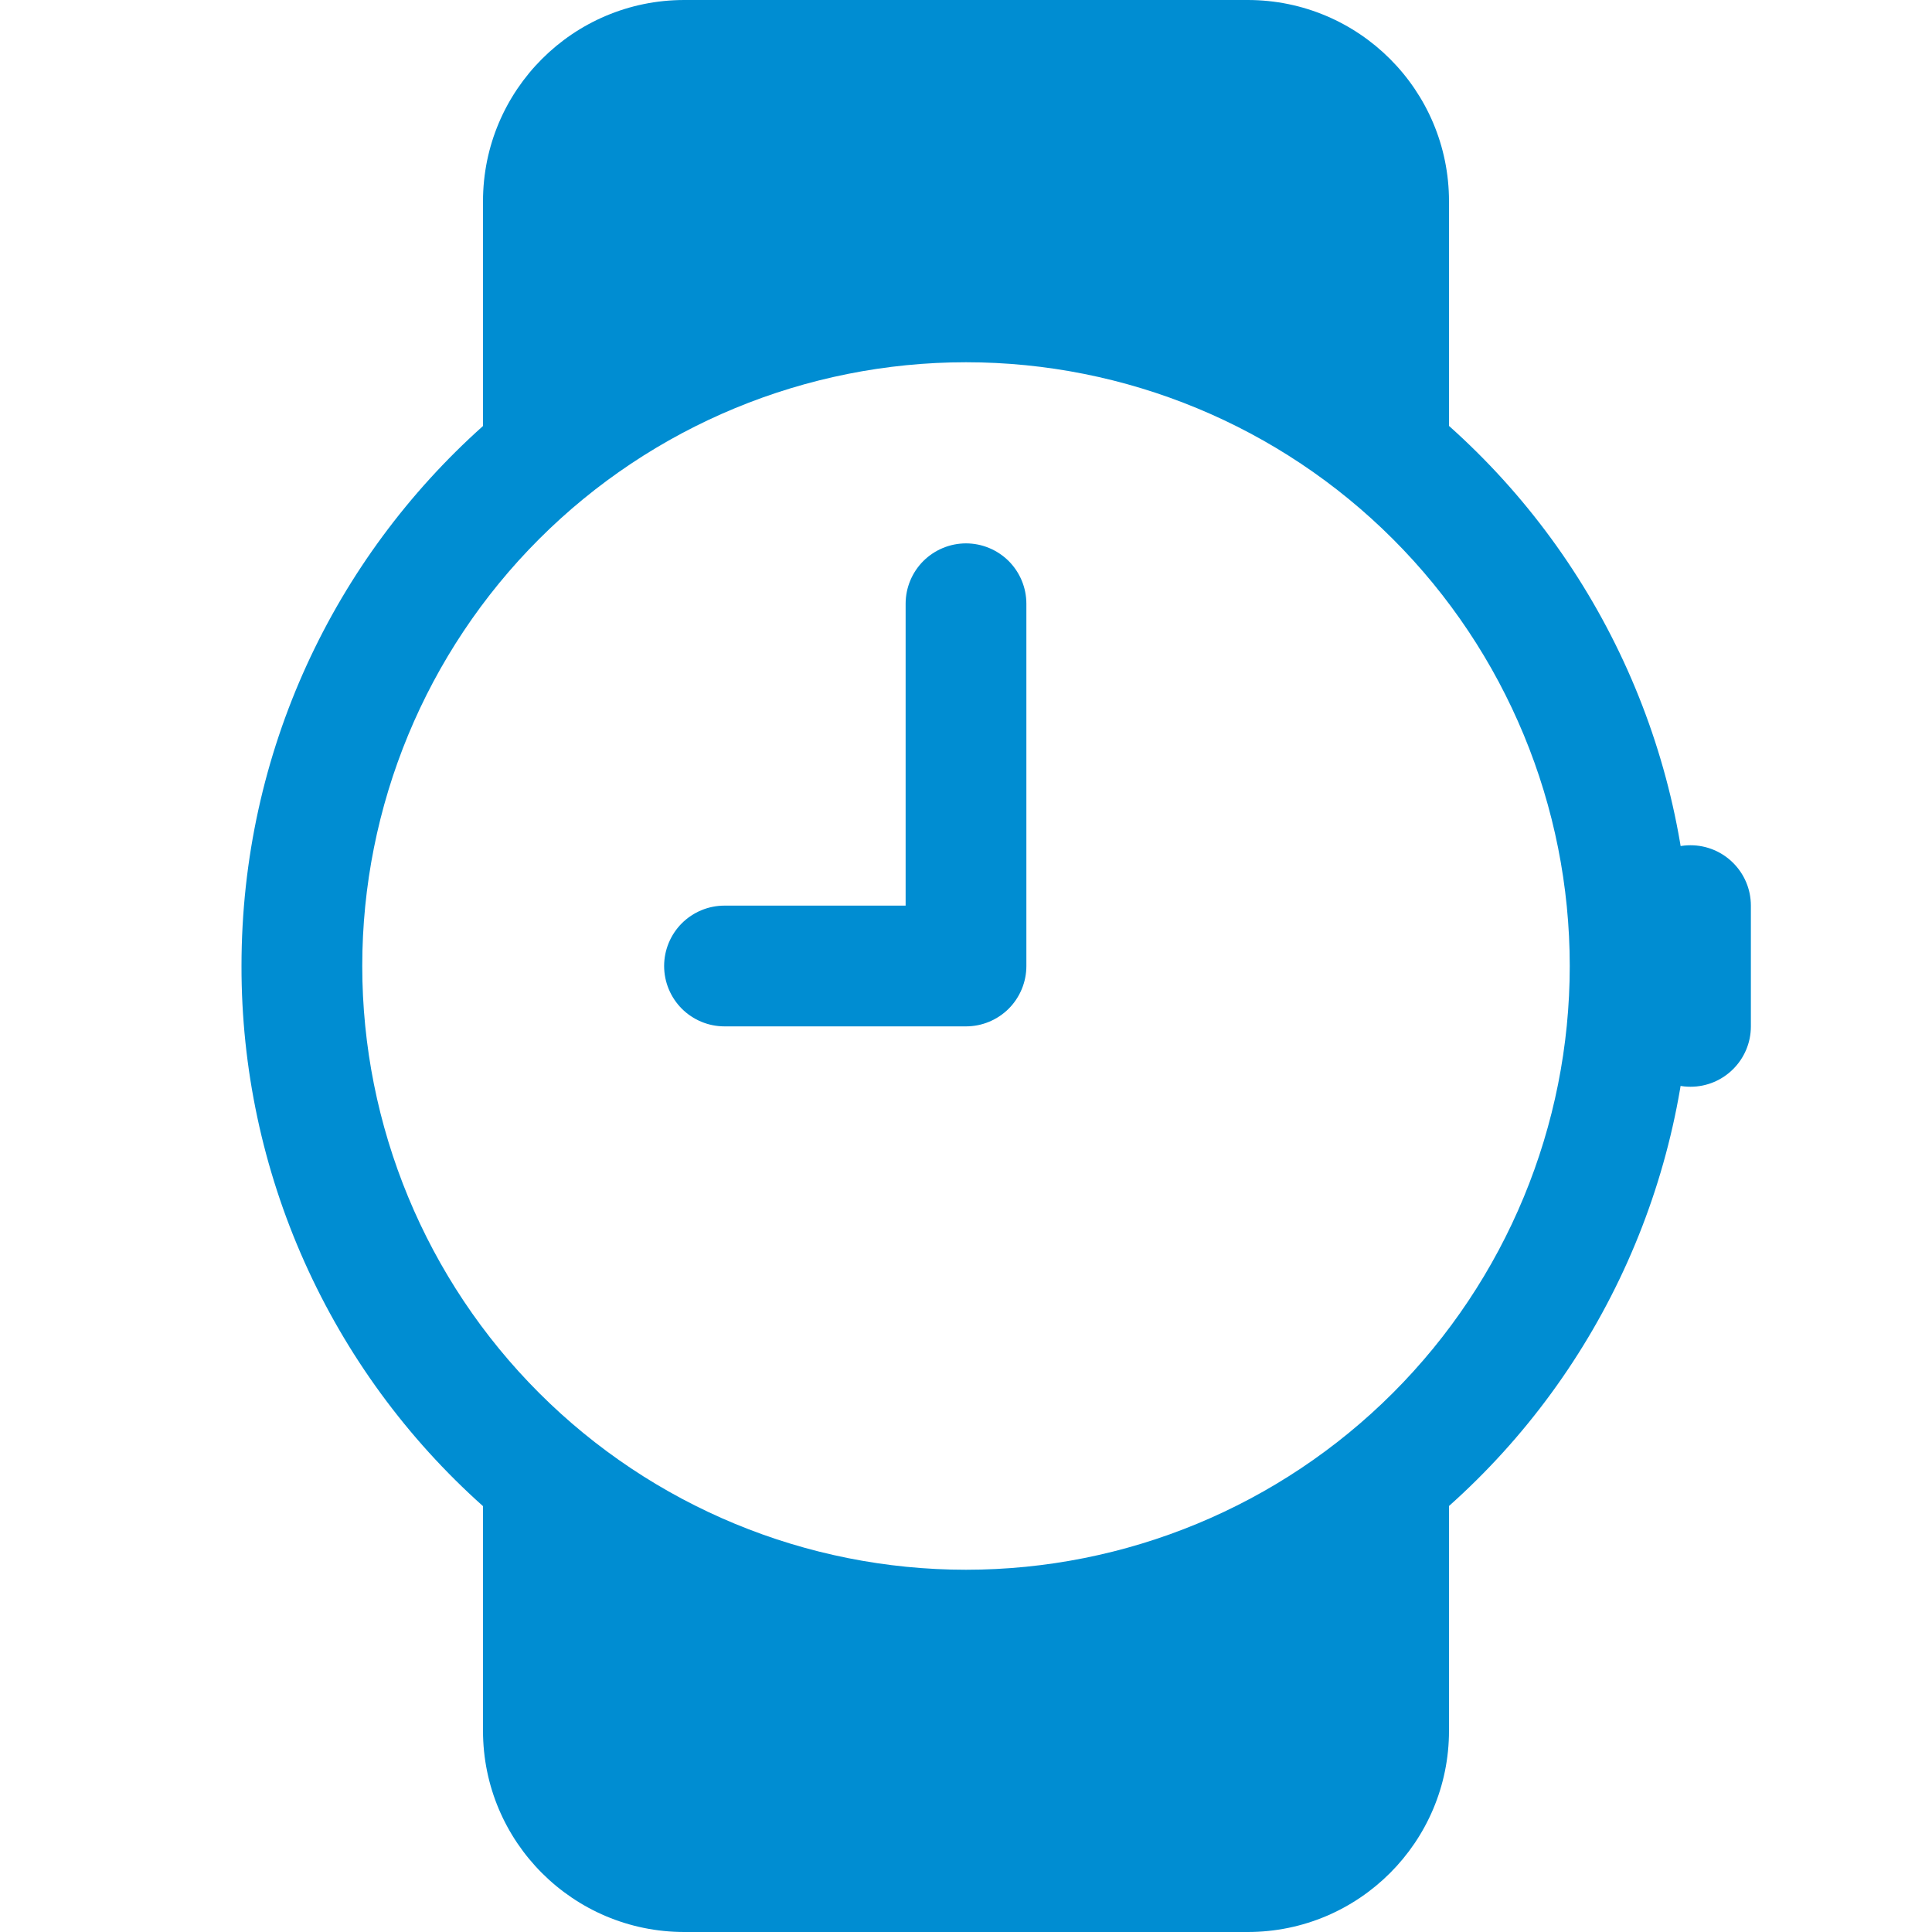 <svg width="40" height="40" viewBox="0 0 40 40" fill="none" xmlns="http://www.w3.org/2000/svg">
<path fill-rule="evenodd" clip-rule="evenodd" d="M10 35.833V31.183C8.425 29.777 7.165 28.054 6.303 26.126C5.441 24.199 4.997 22.111 5 20C5 15.557 6.93 11.565 10 8.82V4.168C10 1.867 11.865 0 14.168 0H25.832C28.133 0 30 1.865 30 4.168V8.818C31.575 10.223 32.835 11.946 33.697 13.874C34.559 15.801 35.003 17.889 35 20C35.002 22.111 34.558 24.198 33.696 26.125C32.834 28.052 31.575 29.775 30 31.18V35.833C30 38.133 28.135 40 25.832 40H14.168C11.867 40 10 38.135 10 35.833ZM32.5 20C32.5 16.685 31.183 13.505 28.839 11.161C26.495 8.817 23.315 7.5 20 7.5C16.685 7.5 13.505 8.817 11.161 11.161C8.817 13.505 7.5 16.685 7.5 20C7.5 23.315 8.817 26.495 11.161 28.839C13.505 31.183 16.685 32.5 20 32.5C23.315 32.5 26.495 31.183 28.839 28.839C31.183 26.495 32.5 23.315 32.5 20Z" fill="#008DD2"/>
<path d="M36.25 18.75C36.25 18.06 35.69 17.5 35 17.5C34.31 17.5 33.75 18.06 33.75 18.75V21.25C33.75 21.94 34.31 22.5 35 22.5C35.69 22.5 36.25 21.94 36.25 21.25V18.75Z" fill="#008DD2"/>
<path fill-rule="evenodd" clip-rule="evenodd" d="M20 11.25C20.331 11.25 20.649 11.382 20.884 11.616C21.118 11.851 21.25 12.168 21.25 12.5V20C21.25 20.331 21.118 20.649 20.884 20.884C20.649 21.118 20.331 21.25 20 21.25H15C14.668 21.25 14.351 21.118 14.116 20.884C13.882 20.649 13.75 20.331 13.75 20C13.75 19.669 13.882 19.351 14.116 19.116C14.351 18.882 14.668 18.75 15 18.75H18.75V12.5C18.75 12.168 18.882 11.851 19.116 11.616C19.351 11.382 19.669 11.25 20 11.25V11.25Z" fill="#008DD2"/>
</svg>
